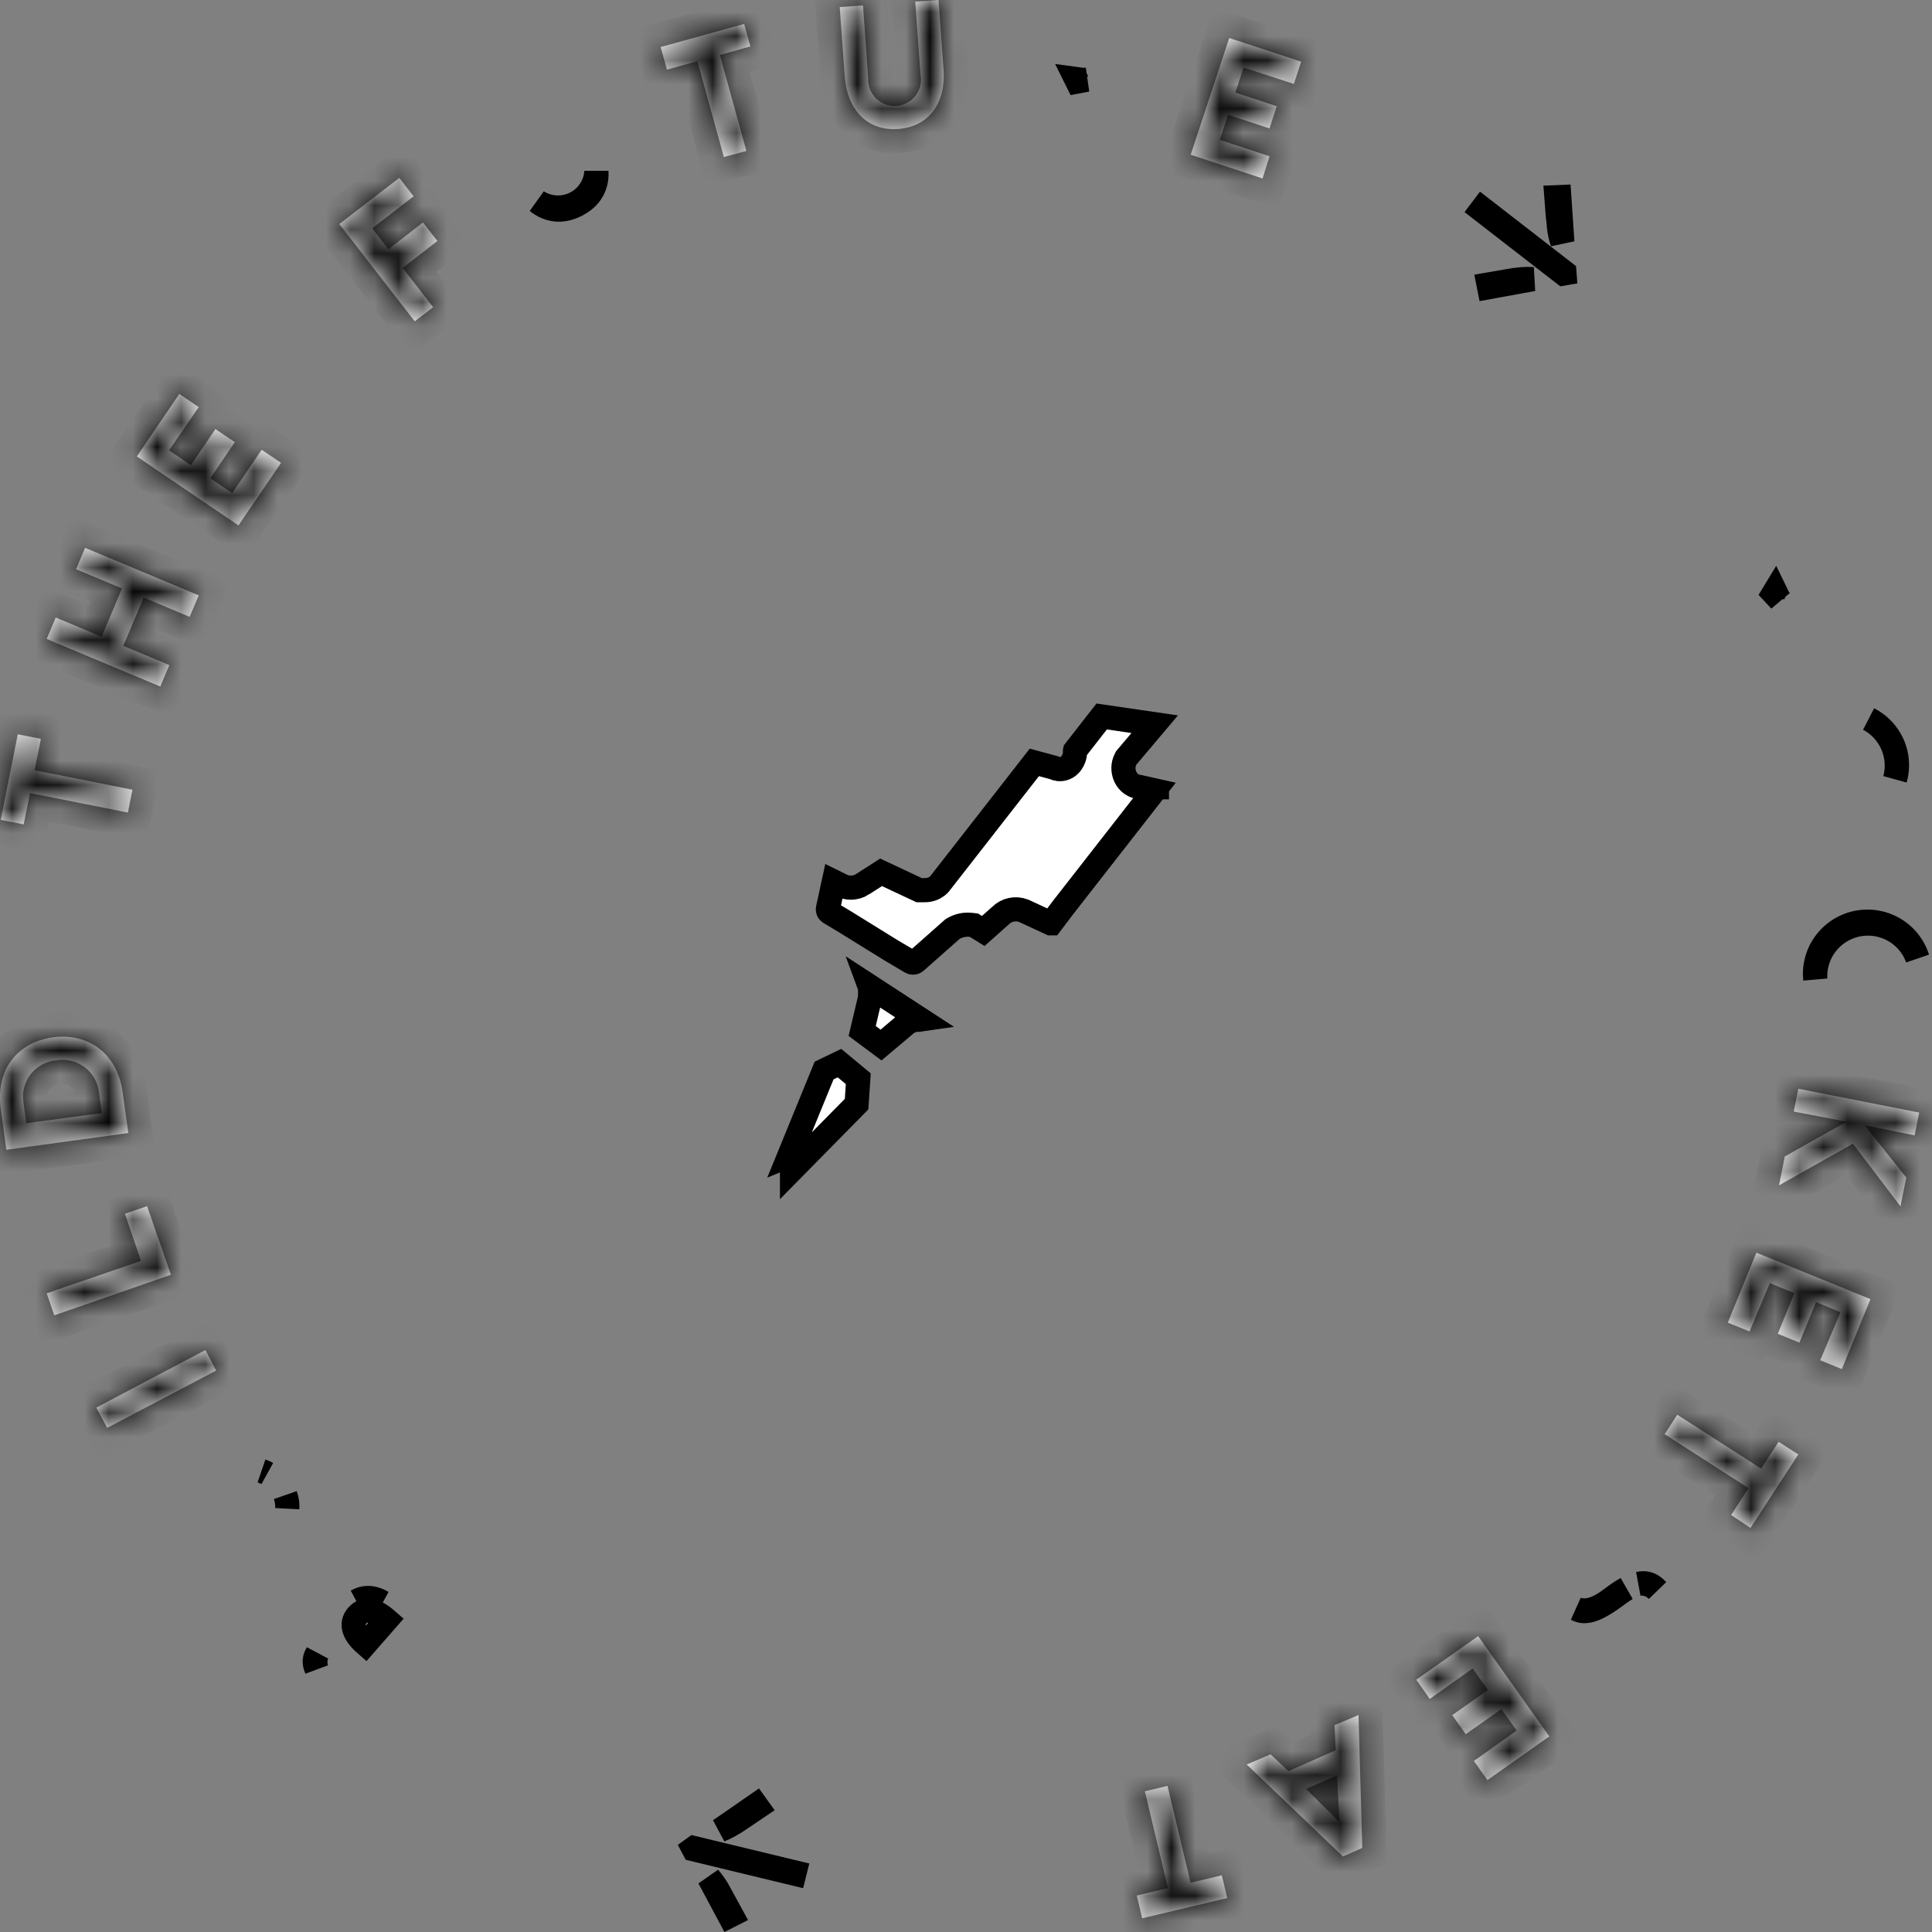<svg width="80" height="80" viewBox="0 0 80 80" fill="none" xmlns="http://www.w3.org/2000/svg">
<rect x="0" y="0" width="80" height="80" fill="#808080" stroke="none"/>
<path d="M45.618 29.668L47.814 29.988L46.67 31.342L46.635 31.383L46.61 31.431C46.489 31.66 46.501 31.918 46.576 32.113C46.645 32.293 46.829 32.548 47.159 32.581L47.807 32.726L43.994 37.612L43.994 37.612L43.989 37.619L43.526 38.233C43.52 38.233 43.515 38.233 43.51 38.233L42.413 37.726L42.4 37.72L42.386 37.715C42.224 37.651 42.048 37.636 41.877 37.672C41.713 37.706 41.562 37.786 41.441 37.903L40.715 38.55L40.421 38.368L40.328 38.31L40.219 38.297C39.967 38.266 39.711 38.317 39.49 38.442L39.445 38.468L39.406 38.502L37.925 39.812L37.925 39.812L37.917 39.819C37.892 39.842 37.858 39.858 37.823 39.861C37.788 39.865 37.753 39.858 37.722 39.84C37.722 39.84 37.722 39.84 37.721 39.839L36.853 39.323L35.026 38.192L35.026 38.192L35.02 38.188L34.34 37.779C34.317 37.762 34.3 37.738 34.29 37.712C34.279 37.682 34.277 37.649 34.284 37.618L34.284 37.618L34.287 37.606L34.526 36.507L34.782 36.633C34.918 36.714 35.075 36.756 35.234 36.756C35.404 36.756 35.571 36.707 35.715 36.615C35.715 36.615 35.715 36.614 35.715 36.614L36.484 36.121L37.963 36.815L38.064 36.862H38.176C38.185 36.862 38.195 36.862 38.206 36.862C38.352 36.864 38.639 36.867 38.878 36.628L38.9 36.606L38.919 36.582L42.83 31.569L43.637 31.787C43.748 31.844 43.886 31.869 44.035 31.828C44.214 31.78 44.317 31.659 44.361 31.599C44.45 31.479 44.514 31.311 44.514 31.148V31.122L44.511 31.097C44.511 31.093 44.511 31.09 44.512 31.086L45.618 29.668ZM47.906 32.599L47.905 32.599C47.906 32.597 47.906 32.597 47.906 32.597C47.906 32.597 47.906 32.597 47.906 32.599ZM40.824 38.616C40.824 38.616 40.823 38.615 40.821 38.614C40.823 38.615 40.824 38.616 40.824 38.616Z" fill="white" stroke="black"/>
<path d="M36.028 40.895L36.007 40.838L38.119 42.214L38.043 42.225C37.947 42.222 37.852 42.237 37.761 42.267C37.652 42.304 37.552 42.364 37.468 42.442L36.482 43.273L35.701 42.691L36.015 41.364L36.028 41.307V41.249V40.985V40.895Z" fill="white" stroke="black"/>
<path d="M34.124 44.328L34.762 44.022L35.54 44.668L35.469 45.72L32.796 48.435V47.805L32.683 47.851L34.124 44.328Z" fill="white" stroke="black"/>
<path d="M31.309 74.746L31.37 74.831L30.733 75.261L30.727 75.265L30.721 75.269C30.555 75.388 30.383 75.496 30.204 75.594L30.204 75.594L30.197 75.598C30.072 75.669 29.943 75.731 29.809 75.784L31.309 74.746ZM29.922 78.621L30.288 79.292L30.207 79.333L29.361 77.752C29.408 77.805 29.453 77.861 29.495 77.918L29.495 77.918L29.499 77.923C29.564 78.008 29.629 78.104 29.697 78.213L29.921 78.619L29.922 78.621ZM29.749 76.823L28.731 76.577L28.713 76.543L28.738 76.525L29.771 76.775L32.904 77.531L32.891 77.583L29.749 76.823Z" fill="#FFCD1E" stroke="black"/>
<path d="M15.422 66.209C15.196 66.171 14.976 66.199 14.778 66.294C14.916 66.212 15.064 66.171 15.215 66.168C15.395 66.164 15.607 66.214 15.834 66.349C15.702 66.283 15.565 66.234 15.422 66.209ZM13.062 68.991C13.011 68.818 13.02 68.653 13.132 68.474C13.1 68.546 13.078 68.623 13.067 68.704C13.048 68.847 13.066 68.984 13.104 69.106C13.087 69.067 13.073 69.028 13.062 68.991ZM14.795 66.901C14.496 67.245 14.656 67.665 15.128 68.077L16.007 67.073C15.536 66.662 15.098 66.553 14.795 66.901Z" fill="white" stroke="black"/>
<path d="M11.817 61.914C11.884 62.1 11.908 62.283 11.895 62.46C11.899 62.32 11.886 62.18 11.853 62.043C11.843 61.999 11.831 61.956 11.817 61.914ZM10.832 60.91C10.911 60.936 10.989 60.971 11.066 61.014C10.991 60.973 10.912 60.938 10.832 60.91Z" fill="white" stroke="black"/>
<mask id="path-7-inside-1_61385:227" fill="white">
<path d="M8.949 56.754L4.437 59.126L3.987 58.286L8.507 55.901L8.949 56.754Z"/>
</mask>
<path d="M8.949 56.754L4.437 59.126L3.987 58.286L8.507 55.901L8.949 56.754Z" fill="white"/>
<path d="M8.949 56.754L9.414 57.639L10.294 57.176L9.837 56.293L8.949 56.754ZM4.437 59.126L3.556 59.598L4.025 60.472L4.902 60.011L4.437 59.126ZM3.987 58.286L3.52 57.401L2.63 57.871L3.105 58.759L3.987 58.286ZM8.507 55.901L9.395 55.441L8.931 54.547L8.04 55.017L8.507 55.901ZM8.484 55.868L3.972 58.24L4.902 60.011L9.414 57.639L8.484 55.868ZM5.318 58.653L4.868 57.813L3.105 58.759L3.556 59.598L5.318 58.653ZM4.453 59.17L8.974 56.786L8.04 55.017L3.52 57.401L4.453 59.17ZM7.619 56.362L8.061 57.214L9.837 56.293L9.395 55.441L7.619 56.362Z" fill="black" mask="url(#path-7-inside-1_61385:227)"/>
<mask id="path-9-inside-2_61385:227" fill="white">
<path d="M5.173 50.259L6.091 49.944L7.076 52.786L2.248 54.465L1.933 53.554L5.838 52.211L5.173 50.259Z"/>
</mask>
<path d="M5.173 50.259L6.091 49.944L7.076 52.786L2.248 54.465L1.933 53.554L5.838 52.211L5.173 50.259Z" fill="white"/>
<path d="M5.173 50.259L4.849 49.313L3.905 49.637L4.227 50.581L5.173 50.259ZM6.091 49.944L7.036 49.616L6.709 48.674L5.766 48.998L6.091 49.944ZM7.076 52.786L7.404 53.731L8.348 53.403L8.021 52.459L7.076 52.786ZM2.248 54.465L1.303 54.793L1.631 55.739L2.577 55.41L2.248 54.465ZM1.933 53.554L1.607 52.609L0.659 52.935L0.988 53.882L1.933 53.554ZM5.838 52.211L6.164 53.157L7.106 52.832L6.785 51.889L5.838 52.211ZM5.498 51.205L6.415 50.89L5.766 48.998L4.849 49.313L5.498 51.205ZM5.146 50.271L6.131 53.114L8.021 52.459L7.036 49.616L5.146 50.271ZM6.747 51.842L1.92 53.521L2.577 55.41L7.404 53.731L6.747 51.842ZM3.193 54.138L2.877 53.227L0.988 53.882L1.303 54.793L3.193 54.138ZM2.258 54.5L6.164 53.157L5.513 51.265L1.607 52.609L2.258 54.5ZM6.785 51.889L6.12 49.936L4.227 50.581L4.892 52.533L6.785 51.889Z" fill="black" mask="url(#path-9-inside-2_61385:227)"/>
<mask id="path-11-inside-3_61385:227" fill="white">
<path d="M2.194 42.954C3.591 42.761 4.849 43.562 5.081 45.238L5.312 46.917L0.262 47.61L0.034 45.93C-0.201 44.209 0.8 43.143 2.194 42.954ZM2.324 43.907C2.119 43.925 1.921 43.985 1.74 44.083C1.559 44.181 1.401 44.314 1.274 44.475C1.147 44.637 1.054 44.822 1.002 45.02C0.949 45.218 0.938 45.425 0.969 45.628L1.087 46.51L4.218 46.09L4.096 45.212C4.071 45.009 4.005 44.813 3.902 44.636C3.798 44.459 3.66 44.304 3.495 44.182C3.33 44.06 3.142 43.973 2.942 43.925C2.742 43.878 2.535 43.872 2.333 43.907H2.324Z"/>
</mask>
<path d="M2.194 42.954C3.591 42.761 4.849 43.562 5.081 45.238L5.312 46.917L0.262 47.61L0.034 45.93C-0.201 44.209 0.8 43.143 2.194 42.954ZM2.324 43.907C2.119 43.925 1.921 43.985 1.74 44.083C1.559 44.181 1.401 44.314 1.274 44.475C1.147 44.637 1.054 44.822 1.002 45.02C0.949 45.218 0.938 45.425 0.969 45.628L1.087 46.51L4.218 46.09L4.096 45.212C4.071 45.009 4.005 44.813 3.902 44.636C3.798 44.459 3.66 44.304 3.495 44.182C3.33 44.06 3.142 43.973 2.942 43.925C2.742 43.878 2.535 43.872 2.333 43.907H2.324Z" fill="white"/>
<path d="M2.194 42.954L2.328 43.945L2.331 43.944L2.194 42.954ZM5.081 45.238L6.072 45.101L6.072 45.101L5.081 45.238ZM5.312 46.917L5.448 47.908L6.44 47.772L6.303 46.78L5.312 46.917ZM0.262 47.61L-0.729 47.744L-0.595 48.736L0.398 48.6L0.262 47.61ZM0.034 45.93L1.025 45.796L1.025 45.795L0.034 45.93ZM2.324 43.907V42.907H2.279L2.235 42.911L2.324 43.907ZM0.969 45.628L1.96 45.496L1.959 45.487L1.958 45.478L0.969 45.628ZM1.087 46.51L0.095 46.642L0.228 47.634L1.22 47.501L1.087 46.51ZM4.218 46.09L4.351 47.081L5.347 46.947L5.209 45.952L4.218 46.09ZM4.096 45.212L3.103 45.334L3.104 45.342L3.106 45.35L4.096 45.212ZM2.333 43.907V44.907H2.419L2.503 44.892L2.333 43.907ZM2.331 43.944C2.802 43.879 3.195 43.987 3.477 44.197C3.754 44.403 4.007 44.768 4.09 45.374L6.072 45.101C5.924 44.032 5.431 43.158 4.672 42.593C3.918 42.032 2.983 41.835 2.057 41.963L2.331 43.944ZM4.09 45.374L4.322 47.053L6.303 46.78L6.072 45.101L4.09 45.374ZM5.177 45.926L0.126 46.619L0.398 48.6L5.448 47.908L5.177 45.926ZM1.253 47.476L1.025 45.796L-0.957 46.065L-0.729 47.744L1.253 47.476ZM1.025 45.795C0.938 45.159 1.087 44.744 1.291 44.483C1.501 44.215 1.847 44.01 2.328 43.945L2.059 41.963C1.147 42.087 0.296 42.509 -0.285 43.252C-0.871 44.002 -1.105 44.981 -0.956 46.066L1.025 45.795ZM2.235 42.911C1.895 42.941 1.564 43.041 1.264 43.203L2.216 44.962C2.277 44.929 2.344 44.909 2.413 44.903L2.235 42.911ZM1.264 43.203C0.963 43.366 0.699 43.588 0.488 43.857L2.059 45.094C2.102 45.04 2.155 44.995 2.216 44.962L1.264 43.203ZM0.488 43.857C0.277 44.125 0.122 44.434 0.035 44.765L1.969 45.276C1.986 45.21 2.017 45.148 2.059 45.094L0.488 43.857ZM0.035 44.765C-0.052 45.095 -0.071 45.44 -0.02 45.778L1.958 45.478C1.947 45.411 1.951 45.342 1.969 45.276L0.035 44.765ZM-0.022 45.761L0.095 46.642L2.078 46.377L1.96 45.496L-0.022 45.761ZM1.22 47.501L4.351 47.081L4.085 45.099L0.954 45.519L1.22 47.501ZM5.209 45.952L5.087 45.075L3.106 45.35L3.228 46.228L5.209 45.952ZM5.089 45.091C5.047 44.752 4.937 44.426 4.765 44.132L3.038 45.14C3.073 45.199 3.095 45.266 3.103 45.334L5.089 45.091ZM4.765 44.132C4.594 43.837 4.364 43.581 4.09 43.379L2.9 44.986C2.956 45.027 3.003 45.08 3.038 45.14L4.765 44.132ZM4.09 43.379C3.816 43.176 3.504 43.031 3.173 42.952L2.712 44.898C2.78 44.914 2.844 44.944 2.9 44.986L4.09 43.379ZM3.173 42.952C2.841 42.874 2.497 42.863 2.162 42.921L2.503 44.892C2.573 44.88 2.643 44.882 2.712 44.898L3.173 42.952ZM2.333 42.907H2.324V44.907H2.333V42.907Z" fill="black" mask="url(#path-11-inside-3_61385:227)"/>
<mask id="path-13-inside-4_61385:227" fill="white">
<path d="M0.737 30.405L1.693 30.593L1.432 31.895L5.485 32.701L5.296 33.646L1.242 32.84L0.981 34.137L0.03 33.948L0.737 30.405Z"/>
</mask>
<path d="M0.737 30.405L1.693 30.593L1.432 31.895L5.485 32.701L5.296 33.646L1.242 32.84L0.981 34.137L0.03 33.948L0.737 30.405Z" fill="white"/>
<path d="M0.737 30.405L0.931 29.424L-0.048 29.23L-0.243 30.209L0.737 30.405ZM1.693 30.593L2.673 30.79L2.87 29.807L1.887 29.613L1.693 30.593ZM1.432 31.895L0.451 31.698L0.254 32.681L1.237 32.876L1.432 31.895ZM5.485 32.701L6.465 32.898L6.662 31.916L5.68 31.72L5.485 32.701ZM5.296 33.646L5.1 34.627L6.08 34.821L6.276 33.842L5.296 33.646ZM1.242 32.84L1.437 31.859L0.459 31.664L0.262 32.642L1.242 32.84ZM0.981 34.137L0.787 35.118L1.765 35.312L1.962 34.334L0.981 34.137ZM0.03 33.948L-0.951 33.752L-1.146 34.734L-0.165 34.929L0.03 33.948ZM0.543 31.386L1.499 31.575L1.887 29.613L0.931 29.424L0.543 31.386ZM0.712 30.397L0.451 31.698L2.412 32.092L2.673 30.79L0.712 30.397ZM1.237 32.876L5.29 33.682L5.68 31.72L1.627 30.914L1.237 32.876ZM4.504 32.505L4.315 33.449L6.276 33.842L6.465 32.898L4.504 32.505ZM5.491 32.665L1.437 31.859L1.047 33.821L5.1 34.627L5.491 32.665ZM0.262 32.642L0.001 33.94L1.962 34.334L2.223 33.037L0.262 32.642ZM1.176 33.156L0.225 32.967L-0.165 34.929L0.787 35.118L1.176 33.156ZM1.011 34.144L1.718 30.6L-0.243 30.209L-0.951 33.752L1.011 34.144Z" fill="black" mask="url(#path-13-inside-4_61385:227)"/>
<mask id="path-15-inside-5_61385:227" fill="white">
<path d="M3.523 22.684L8.229 24.653L7.854 25.543L5.948 24.745L5.106 26.744L7.013 27.541L6.638 28.427L1.933 26.458L2.307 25.568L4.21 26.366L5.051 24.367L3.149 23.57L3.523 22.684Z"/>
</mask>
<path d="M3.523 22.684L8.229 24.653L7.854 25.543L5.948 24.745L5.106 26.744L7.013 27.541L6.638 28.427L1.933 26.458L2.307 25.568L4.21 26.366L5.051 24.367L3.149 23.57L3.523 22.684Z" fill="white"/>
<path d="M3.523 22.684L3.909 21.762L2.99 21.377L2.602 22.294L3.523 22.684ZM8.229 24.653L9.151 25.041L9.539 24.117L8.615 23.73L8.229 24.653ZM7.854 25.543L7.468 26.466L8.389 26.851L8.776 25.931L7.854 25.543ZM5.948 24.745L6.334 23.823L5.413 23.438L5.026 24.357L5.948 24.745ZM5.106 26.744L4.184 26.356L3.795 27.279L4.72 27.666L5.106 26.744ZM7.013 27.541L7.934 27.931L8.325 27.006L7.399 26.619L7.013 27.541ZM6.638 28.427L6.252 29.35L7.171 29.734L7.559 28.817L6.638 28.427ZM1.933 26.458L1.011 26.07L0.622 26.994L1.546 27.381L1.933 26.458ZM2.307 25.568L2.694 24.646L1.773 24.26L1.385 25.18L2.307 25.568ZM4.21 26.366L3.823 27.288L4.744 27.674L5.131 26.754L4.21 26.366ZM5.051 24.367L5.973 24.756L6.362 23.833L5.438 23.445L5.051 24.367ZM3.149 23.57L2.228 23.18L1.837 24.104L2.762 24.492L3.149 23.57ZM3.137 23.607L7.843 25.576L8.615 23.73L3.909 21.762L3.137 23.607ZM7.307 24.265L6.933 25.155L8.776 25.931L9.151 25.041L7.307 24.265ZM8.24 24.621L6.334 23.823L5.562 25.668L7.468 26.466L8.24 24.621ZM5.026 24.357L4.184 26.356L6.028 27.132L6.869 25.134L5.026 24.357ZM4.72 27.666L6.627 28.464L7.399 26.619L5.492 25.821L4.72 27.666ZM6.092 27.152L5.717 28.038L7.559 28.817L7.934 27.931L6.092 27.152ZM7.024 27.505L2.319 25.536L1.546 27.381L6.252 29.35L7.024 27.505ZM2.854 26.846L3.229 25.956L1.385 25.18L1.011 26.07L2.854 26.846ZM1.92 26.491L3.823 27.288L4.596 25.444L2.694 24.646L1.92 26.491ZM5.131 26.754L5.973 24.756L4.13 23.979L3.288 25.978L5.131 26.754ZM5.438 23.445L3.536 22.648L2.762 24.492L4.665 25.29L5.438 23.445ZM4.07 23.959L4.444 23.073L2.602 22.294L2.228 23.18L4.07 23.959Z" fill="black" mask="url(#path-15-inside-5_61385:227)"/>
<mask id="path-17-inside-6_61385:227" fill="white">
<path d="M7 18.649L7.905 19.262L8.919 17.767L9.723 18.309L8.709 19.804L9.614 20.417L10.835 18.624L11.638 19.166L9.875 21.756L5.666 18.901L7.425 16.311L8.229 16.857L7 18.649Z"/>
</mask>
<path d="M7 18.649L7.905 19.262L8.919 17.767L9.723 18.309L8.709 19.804L9.614 20.417L10.835 18.624L11.638 19.166L9.875 21.756L5.666 18.901L7.425 16.311L8.229 16.857L7 18.649Z" fill="white"/>
<path d="M7 18.649L6.175 18.084L5.607 18.913L6.439 19.477L7 18.649ZM7.905 19.262L7.344 20.09L8.171 20.65L8.732 19.824L7.905 19.262ZM8.919 17.767L9.478 16.938L8.652 16.381L8.092 17.206L8.919 17.767ZM9.723 18.309L10.551 18.871L11.114 18.04L10.282 17.48L9.723 18.309ZM8.709 19.804L7.882 19.242L7.319 20.07L8.148 20.632L8.709 19.804ZM9.614 20.417L9.053 21.245L9.879 21.804L10.441 20.98L9.614 20.417ZM10.835 18.624L11.393 17.795L10.568 17.239L10.008 18.061L10.835 18.624ZM11.638 19.166L12.465 19.728L13.03 18.898L12.197 18.336L11.638 19.166ZM9.875 21.756L9.313 22.584L10.14 23.144L10.701 22.319L9.875 21.756ZM5.666 18.901L4.839 18.339L4.276 19.167L5.105 19.729L5.666 18.901ZM7.425 16.311L7.987 15.483L7.16 14.922L6.598 15.749L7.425 16.311ZM8.229 16.857L9.054 17.422L9.622 16.593L8.791 16.029L8.229 16.857ZM6.439 19.477L7.344 20.09L8.466 18.434L7.561 17.821L6.439 19.477ZM8.732 19.824L9.747 18.329L8.092 17.206L7.078 18.701L8.732 19.824ZM8.361 18.597L9.165 19.139L10.282 17.48L9.478 16.938L8.361 18.597ZM8.896 17.748L7.882 19.242L9.536 20.365L10.551 18.871L8.896 17.748ZM8.148 20.632L9.053 21.245L10.175 19.589L9.27 18.976L8.148 20.632ZM10.441 20.98L11.661 19.187L10.008 18.061L8.787 19.854L10.441 20.98ZM10.276 19.453L11.08 19.995L12.197 18.336L11.393 17.795L10.276 19.453ZM10.812 18.603L9.048 21.193L10.701 22.319L12.465 19.728L10.812 18.603ZM10.436 20.928L6.227 18.073L5.105 19.729L9.313 22.584L10.436 20.928ZM6.493 19.463L8.252 16.872L6.598 15.749L4.839 18.339L6.493 19.463ZM6.864 17.138L7.667 17.684L8.791 16.029L7.987 15.483L6.864 17.138ZM7.404 16.291L6.175 18.084L7.825 19.215L9.054 17.422L7.404 16.291Z" fill="black" mask="url(#path-17-inside-6_61385:227)"/>
<mask id="path-19-inside-7_61385:227" fill="white">
<path d="M17.173 13.305L14.05 9.278L16.534 7.364L17.127 8.128L15.41 9.455L16.083 10.32L17.514 9.211L18.112 9.98L16.672 11.092L17.935 12.721L17.173 13.305Z"/>
</mask>
<path d="M17.173 13.305L14.05 9.278L16.534 7.364L17.127 8.128L15.41 9.455L16.083 10.32L17.514 9.211L18.112 9.98L16.672 11.092L17.935 12.721L17.173 13.305Z" fill="white"/>
<path d="M17.173 13.305L16.383 13.918L16.992 14.703L17.781 14.098L17.173 13.305ZM14.05 9.278L13.44 8.486L12.645 9.099L13.26 9.891L14.05 9.278ZM16.534 7.364L17.323 6.751L16.712 5.964L15.923 6.572L16.534 7.364ZM17.127 8.128L17.738 8.919L18.532 8.306L17.917 7.515L17.127 8.128ZM15.41 9.455L14.798 8.663L14.004 9.277L14.621 10.069L15.41 9.455ZM16.083 10.32L15.294 10.934L15.907 11.721L16.695 11.11L16.083 10.32ZM17.514 9.211L18.303 8.597L17.691 7.81L16.902 8.421L17.514 9.211ZM18.112 9.98L18.723 10.771L19.517 10.157L18.901 9.366L18.112 9.98ZM16.672 11.092L16.061 10.301L15.269 10.913L15.882 11.705L16.672 11.092ZM17.935 12.721L18.543 13.515L19.342 12.903L18.726 12.108L17.935 12.721ZM17.963 12.692L14.841 8.666L13.26 9.891L16.383 13.918L17.963 12.692ZM14.661 10.07L17.144 8.156L15.923 6.572L13.44 8.486L14.661 10.07ZM15.744 7.977L16.337 8.741L17.917 7.515L17.323 6.751L15.744 7.977ZM16.516 7.337L14.798 8.663L16.021 10.246L17.738 8.919L16.516 7.337ZM14.621 10.069L15.294 10.934L16.872 9.705L16.199 8.84L14.621 10.069ZM16.695 11.11L18.127 10.002L16.902 8.421L15.471 9.529L16.695 11.11ZM16.725 9.825L17.323 10.594L18.901 9.366L18.303 8.597L16.725 9.825ZM17.5 9.188L16.061 10.301L17.284 11.883L18.723 10.771L17.5 9.188ZM15.882 11.705L17.145 13.334L18.726 12.108L17.463 10.479L15.882 11.705ZM17.327 11.927L16.565 12.511L17.781 14.098L18.543 13.515L17.327 11.927Z" fill="black" mask="url(#path-19-inside-7_61385:227)"/>
<path d="M22.251 8.346C22.364 8.417 22.486 8.475 22.614 8.516C22.813 8.58 23.022 8.605 23.231 8.589C23.439 8.572 23.642 8.515 23.829 8.42C24.015 8.326 24.181 8.195 24.317 8.036C24.453 7.877 24.557 7.693 24.621 7.495C24.663 7.367 24.688 7.236 24.696 7.103C24.706 7.268 24.692 7.422 24.657 7.564C24.565 7.932 24.319 8.264 23.859 8.496C23.401 8.727 22.986 8.727 22.634 8.579C22.503 8.525 22.375 8.447 22.251 8.346Z" fill="white" stroke="black"/>
<mask id="path-22-inside-8_61385:227" fill="white">
<path d="M30.814 0.991L31.071 1.923L29.808 2.276L30.907 6.251L29.973 6.503L28.878 2.532L27.616 2.884L27.355 1.948L30.814 0.991Z"/>
</mask>
<path d="M30.814 0.991L31.071 1.923L29.808 2.276L30.907 6.251L29.973 6.503L28.878 2.532L27.616 2.884L27.355 1.948L30.814 0.991Z" fill="white"/>
<path d="M30.814 0.991L31.778 0.725L31.513 -0.24L30.548 0.027L30.814 0.991ZM31.071 1.923L31.34 2.886L32.3 2.618L32.035 1.657L31.071 1.923ZM29.808 2.276L29.539 1.312L28.579 1.581L28.845 2.542L29.808 2.276ZM30.907 6.251L31.167 7.217L32.139 6.955L31.871 5.985L30.907 6.251ZM29.973 6.503L29.009 6.769L29.273 7.728L30.233 7.469L29.973 6.503ZM28.878 2.532L29.842 2.266L29.576 1.299L28.609 1.569L28.878 2.532ZM27.616 2.884L26.652 3.153L26.921 4.117L27.885 3.847L27.616 2.884ZM27.355 1.948L27.088 0.984L26.122 1.251L26.391 2.217L27.355 1.948ZM29.85 1.256L30.107 2.188L32.035 1.657L31.778 0.725L29.85 1.256ZM30.802 0.96L29.539 1.312L30.077 3.239L31.34 2.886L30.802 0.96ZM28.845 2.542L29.943 6.518L31.871 5.985L30.772 2.009L28.845 2.542ZM30.647 5.286L29.712 5.538L30.233 7.469L31.167 7.217L30.647 5.286ZM30.937 6.238L29.842 2.266L27.914 2.797L29.009 6.769L30.937 6.238ZM28.609 1.569L27.347 1.921L27.885 3.847L29.147 3.495L28.609 1.569ZM28.579 2.616L28.318 1.68L26.391 2.217L26.652 3.153L28.579 2.616ZM27.621 2.912L31.081 1.955L30.548 0.027L27.088 0.984L27.621 2.912Z" fill="black" mask="url(#path-22-inside-8_61385:227)"/>
<mask id="path-24-inside-9_61385:227" fill="white">
<path d="M38.862 0L39.072 2.901C39.169 4.236 38.483 5.248 37.191 5.34C35.899 5.433 35.087 4.53 34.981 3.191L34.771 0.294L35.735 0.223L35.949 3.245C35.942 3.399 35.968 3.553 36.024 3.697C36.081 3.84 36.167 3.97 36.278 4.078C36.389 4.186 36.521 4.269 36.666 4.322C36.812 4.375 36.967 4.397 37.121 4.386C37.275 4.375 37.425 4.331 37.562 4.258C37.698 4.185 37.817 4.084 37.911 3.961C38.005 3.839 38.072 3.698 38.108 3.548C38.143 3.397 38.146 3.241 38.117 3.09L37.898 0.067L38.862 0Z"/>
</mask>
<path d="M38.862 0L39.072 2.901C39.169 4.236 38.483 5.248 37.191 5.34C35.899 5.433 35.087 4.53 34.981 3.191L34.771 0.294L35.735 0.223L35.949 3.245C35.942 3.399 35.968 3.553 36.024 3.697C36.081 3.84 36.167 3.97 36.278 4.078C36.389 4.186 36.521 4.269 36.666 4.322C36.812 4.375 36.967 4.397 37.121 4.386C37.275 4.375 37.425 4.331 37.562 4.258C37.698 4.185 37.817 4.084 37.911 3.961C38.005 3.839 38.072 3.698 38.108 3.548C38.143 3.397 38.146 3.241 38.117 3.09L37.898 0.067L38.862 0Z" fill="white"/>
<path d="M38.862 0L39.859 -0.072L39.787 -1.067L38.792 -0.998L38.862 0ZM39.072 2.901L40.07 2.829L40.07 2.829L39.072 2.901ZM34.981 3.191L33.984 3.263L33.984 3.269L34.981 3.191ZM34.771 0.294L34.697 -0.703L33.701 -0.63L33.773 0.366L34.771 0.294ZM35.735 0.223L36.732 0.152L36.661 -0.849L35.661 -0.775L35.735 0.223ZM35.949 3.245L36.948 3.293L36.951 3.234L36.947 3.175L35.949 3.245ZM38.117 3.09L37.12 3.162L37.124 3.222L37.135 3.28L38.117 3.09ZM37.898 0.067L37.829 -0.93L36.828 -0.861L36.901 0.139L37.898 0.067ZM37.865 0.072L38.075 2.973L40.07 2.829L39.859 -0.072L37.865 0.072ZM38.075 2.973C38.11 3.46 37.997 3.793 37.85 3.99C37.717 4.168 37.5 4.316 37.12 4.343L37.262 6.338C38.174 6.273 38.946 5.868 39.455 5.184C39.95 4.518 40.131 3.677 40.07 2.829L38.075 2.973ZM37.12 4.343C36.739 4.37 36.507 4.256 36.352 4.099C36.179 3.924 36.017 3.607 35.978 3.112L33.984 3.269C34.051 4.113 34.348 4.918 34.931 5.506C35.531 6.112 36.35 6.403 37.262 6.338L37.12 4.343ZM35.979 3.118L35.768 0.221L33.773 0.366L33.984 3.263L35.979 3.118ZM34.845 1.291L35.809 1.22L35.661 -0.775L34.697 -0.703L34.845 1.291ZM34.737 0.293L34.952 3.316L36.947 3.175L36.732 0.152L34.737 0.293ZM34.95 3.198C34.937 3.494 34.986 3.789 35.094 4.064L36.954 3.33C36.95 3.318 36.948 3.305 36.948 3.293L34.95 3.198ZM35.094 4.064C35.203 4.339 35.369 4.588 35.581 4.795L36.976 3.362C36.966 3.352 36.959 3.341 36.954 3.33L35.094 4.064ZM35.581 4.795C35.793 5.001 36.046 5.16 36.324 5.261L37.009 3.383C36.997 3.378 36.985 3.371 36.976 3.362L35.581 4.795ZM36.324 5.261C36.602 5.363 36.898 5.404 37.192 5.383L37.049 3.388C37.036 3.389 37.022 3.387 37.009 3.383L36.324 5.261ZM37.192 5.383C37.487 5.362 37.774 5.279 38.035 5.139L37.088 3.377C37.076 3.383 37.063 3.387 37.049 3.388L37.192 5.383ZM38.035 5.139C38.295 4.999 38.523 4.805 38.704 4.571L37.118 3.352C37.11 3.362 37.1 3.371 37.088 3.377L38.035 5.139ZM38.704 4.571C38.884 4.336 39.013 4.066 39.081 3.778L37.134 3.317C37.132 3.33 37.126 3.341 37.118 3.352L38.704 4.571ZM39.081 3.778C39.149 3.49 39.155 3.191 39.099 2.9L37.135 3.28C37.138 3.292 37.137 3.305 37.134 3.317L39.081 3.778ZM39.114 3.018L38.895 -0.005L36.901 0.139L37.12 3.162L39.114 3.018ZM37.968 1.065L38.931 0.998L38.792 -0.998L37.829 -0.93L37.968 1.065Z" fill="black" mask="url(#path-24-inside-9_61385:227)"/>
<path d="M45.01 3.3L44.609 3.376L44.557 3.271L44.639 3.282C44.761 3.306 44.886 3.312 45.01 3.3Z" fill="white" stroke="black"/>
<mask id="path-27-inside-10_61385:227" fill="white">
<path d="M51.493 2.796L51.152 3.833L52.869 4.4L52.566 5.319L50.849 4.753L50.508 5.79L52.57 6.47L52.28 7.389L49.304 6.407L50.899 1.574L53.879 2.553L53.576 3.476L51.493 2.796Z"/>
</mask>
<path d="M51.493 2.796L51.152 3.833L52.869 4.4L52.566 5.319L50.849 4.753L50.508 5.79L52.57 6.47L52.28 7.389L49.304 6.407L50.899 1.574L53.879 2.553L53.576 3.476L51.493 2.796Z" fill="white"/>
<path d="M51.493 2.796L51.803 1.845L50.855 1.536L50.543 2.484L51.493 2.796ZM51.152 3.833L50.202 3.521L49.89 4.47L50.839 4.783L51.152 3.833ZM52.869 4.4L53.819 4.713L54.132 3.764L53.183 3.45L52.869 4.4ZM52.566 5.319L52.253 6.269L53.203 6.582L53.516 5.632L52.566 5.319ZM50.849 4.753L51.162 3.803L50.212 3.489L49.899 4.44L50.849 4.753ZM50.508 5.79L49.558 5.477L49.246 6.426L50.195 6.739L50.508 5.79ZM52.57 6.47L53.524 6.771L53.821 5.829L52.883 5.52L52.57 6.47ZM52.28 7.389L51.966 8.339L52.928 8.656L53.233 7.69L52.28 7.389ZM49.304 6.407L48.355 6.093L48.041 7.043L48.991 7.356L49.304 6.407ZM50.899 1.574L51.211 0.624L50.263 0.313L49.95 1.261L50.899 1.574ZM53.879 2.553L54.83 2.864L55.141 1.914L54.191 1.602L53.879 2.553ZM53.576 3.476L53.266 4.427L54.215 4.737L54.526 3.788L53.576 3.476ZM50.543 2.484L50.202 3.521L52.102 4.145L52.443 3.108L50.543 2.484ZM50.839 4.783L52.556 5.349L53.183 3.45L51.465 2.883L50.839 4.783ZM51.919 4.087L51.616 5.006L53.516 5.632L53.819 4.713L51.919 4.087ZM52.88 4.37L51.162 3.803L50.535 5.702L52.253 6.269L52.88 4.37ZM49.899 4.44L49.558 5.477L51.458 6.102L51.799 5.065L49.899 4.44ZM50.195 6.739L52.257 7.419L52.883 5.52L50.821 4.84L50.195 6.739ZM51.617 6.168L51.326 7.088L53.233 7.69L53.524 6.771L51.617 6.168ZM52.593 6.44L49.618 5.457L48.991 7.356L51.966 8.339L52.593 6.44ZM50.254 6.72L51.849 1.888L49.95 1.261L48.355 6.093L50.254 6.72ZM50.587 2.524L53.567 3.503L54.191 1.602L51.211 0.624L50.587 2.524ZM52.929 2.241L52.626 3.164L54.526 3.788L54.83 2.864L52.929 2.241ZM53.887 2.526L51.803 1.845L51.182 3.747L53.266 4.427L53.887 2.526Z" fill="black" mask="url(#path-27-inside-10_61385:227)"/>
<path d="M61.66 11.889L61.638 11.779L62.395 11.648L62.395 11.648L62.399 11.647C62.622 11.607 62.827 11.576 63.014 11.561L63.014 11.561L63.016 11.561C63.17 11.549 63.326 11.547 63.48 11.557L61.66 11.889ZM64.504 8.909L64.447 8.166L64.567 8.161L64.694 10.027C64.659 9.93 64.63 9.83 64.609 9.729L64.609 9.729L64.606 9.719C64.581 9.61 64.563 9.499 64.552 9.387C64.55 9.292 64.539 9.199 64.53 9.128C64.528 9.112 64.526 9.098 64.524 9.083C64.516 9.018 64.509 8.965 64.504 8.909L64.504 8.909ZM63.927 10.618L64.779 11.279L64.782 11.319L64.741 11.326L63.891 10.668L61.34 8.69L61.377 8.641L63.927 10.618Z" fill="#FFCD1E" stroke="black"/>
<path d="M73.713 24.86L73.442 24.569L73.501 24.472L73.538 24.548C73.582 24.66 73.641 24.765 73.713 24.86Z" fill="white" stroke="black"/>
<path d="M78.498 31.208C78.577 31.561 78.565 31.925 78.468 32.267C78.487 32.196 78.502 32.124 78.514 32.051C78.583 31.626 78.525 31.19 78.346 30.799C78.167 30.407 77.876 30.077 77.51 29.85C77.467 29.823 77.423 29.798 77.377 29.774C77.56 29.867 77.729 29.986 77.879 30.128C78.188 30.419 78.403 30.795 78.498 31.208Z" fill="white" stroke="black"/>
<path d="M79.322 39.47C79.352 39.539 79.378 39.61 79.401 39.682C79.352 39.547 79.289 39.416 79.214 39.292C79.03 38.989 78.775 38.736 78.471 38.554C78.167 38.372 77.824 38.266 77.47 38.246C77.116 38.227 76.763 38.293 76.441 38.44C76.118 38.587 75.836 38.809 75.619 39.09C75.403 39.37 75.257 39.698 75.196 40.047C75.167 40.213 75.157 40.381 75.167 40.548C75.16 40.486 75.156 40.424 75.154 40.362C75.15 40.078 75.202 39.797 75.306 39.533C75.411 39.268 75.568 39.027 75.766 38.823C75.965 38.618 76.202 38.455 76.464 38.342C76.725 38.229 77.007 38.168 77.293 38.164C77.578 38.159 77.862 38.211 78.127 38.316C78.393 38.42 78.635 38.576 78.84 38.774C79.044 38.972 79.208 39.209 79.322 39.47Z" fill="white" stroke="black"/>
<mask id="path-33-inside-11_61385:227" fill="white">
<path d="M73.665 49.083L73.905 47.887L76.464 46.447L74.276 46.027L74.465 45.082L79.469 46.069L79.28 47.014L77.209 46.594L78.935 48.76L78.695 49.952L76.725 47.358L73.665 49.083Z"/>
</mask>
<path d="M73.665 49.083L73.905 47.887L76.464 46.447L74.276 46.027L74.465 45.082L79.469 46.069L79.28 47.014L77.209 46.594L78.935 48.76L78.695 49.952L76.725 47.358L73.665 49.083Z" fill="white"/>
<path d="M73.665 49.083L72.685 48.887L72.256 51.026L74.156 49.954L73.665 49.083ZM73.905 47.887L73.415 47.015L73.015 47.24L72.925 47.69L73.905 47.887ZM76.464 46.447L76.955 47.318L79.334 45.979L76.653 45.465L76.464 46.447ZM74.276 46.027L73.295 45.83L73.097 46.819L74.087 47.009L74.276 46.027ZM74.465 45.082L74.658 44.101L73.68 43.908L73.484 44.886L74.465 45.082ZM79.469 46.069L80.45 46.265L80.647 45.282L79.663 45.088L79.469 46.069ZM79.28 47.014L79.081 47.993L80.064 48.193L80.26 47.21L79.28 47.014ZM77.209 46.594L77.408 45.614L74.715 45.068L76.427 47.217L77.209 46.594ZM78.935 48.76L79.915 48.957L80.007 48.501L79.717 48.137L78.935 48.76ZM78.695 49.952L77.898 50.557L79.238 52.322L79.675 50.15L78.695 49.952ZM76.725 47.358L77.522 46.753L76.994 46.058L76.234 46.487L76.725 47.358ZM74.646 49.28L74.886 48.083L72.925 47.69L72.685 48.887L74.646 49.28ZM74.396 48.758L76.955 47.318L75.974 45.575L73.415 47.015L74.396 48.758ZM76.653 45.465L74.464 45.045L74.087 47.009L76.276 47.429L76.653 45.465ZM75.256 46.223L75.445 45.279L73.484 44.886L73.295 45.83L75.256 46.223ZM74.272 46.063L79.276 47.05L79.663 45.088L74.658 44.101L74.272 46.063ZM78.489 45.872L78.299 46.817L80.26 47.21L80.45 46.265L78.489 45.872ZM79.479 46.033L77.408 45.614L77.01 47.574L79.081 47.993L79.479 46.033ZM76.427 47.217L78.153 49.383L79.717 48.137L77.991 45.971L76.427 47.217ZM77.954 48.563L77.715 49.755L79.675 50.15L79.915 48.957L77.954 48.563ZM79.491 49.348L77.522 46.753L75.929 47.962L77.898 50.557L79.491 49.348ZM76.234 46.487L73.174 48.212L74.156 49.954L77.216 48.229L76.234 46.487Z" fill="black" mask="url(#path-33-inside-11_61385:227)"/>
<mask id="path-35-inside-12_61385:227" fill="white">
<path d="M76.212 54.335L75.197 53.916L74.511 55.595L73.615 55.23L74.296 53.55L73.286 53.13L72.445 55.133L71.544 54.768L72.727 51.871L77.453 53.794L76.266 56.691L75.37 56.325L76.212 54.335Z"/>
</mask>
<path d="M76.212 54.335L75.197 53.916L74.511 55.595L73.615 55.23L74.296 53.55L73.286 53.13L72.445 55.133L71.544 54.768L72.727 51.871L77.453 53.794L76.266 56.691L75.37 56.325L76.212 54.335Z" fill="white"/>
<path d="M76.212 54.335L77.132 54.725L77.525 53.797L76.594 53.411L76.212 54.335ZM75.197 53.916L75.58 52.992L74.651 52.607L74.271 53.537L75.197 53.916ZM74.511 55.595L74.134 56.521L75.059 56.898L75.437 55.973L74.511 55.595ZM73.615 55.23L72.688 54.853L72.312 55.779L73.237 56.156L73.615 55.23ZM74.296 53.55L75.223 53.926L75.596 53.008L74.68 52.627L74.296 53.55ZM73.286 53.13L73.67 52.207L72.75 51.825L72.365 52.743L73.286 53.13ZM72.445 55.133L72.069 56.06L72.984 56.431L73.366 55.521L72.445 55.133ZM71.544 54.768L70.618 54.39L70.239 55.318L71.168 55.695L71.544 54.768ZM72.727 51.871L73.103 50.945L72.178 50.568L71.801 51.493L72.727 51.871ZM77.453 53.794L78.379 54.173L78.759 53.245L77.83 52.868L77.453 53.794ZM76.266 56.691L75.889 57.617L76.813 57.993L77.192 57.07L76.266 56.691ZM75.37 56.325L74.449 55.936L74.054 56.869L74.992 57.252L75.37 56.325ZM76.594 53.411L75.58 52.992L74.815 54.84L75.829 55.259L76.594 53.411ZM74.271 53.537L73.585 55.217L75.437 55.973L76.123 54.294L74.271 53.537ZM74.888 54.669L73.992 54.304L73.237 56.156L74.134 56.521L74.888 54.669ZM74.541 55.606L75.223 53.926L73.37 53.174L72.688 54.853L74.541 55.606ZM74.68 52.627L73.67 52.207L72.903 54.054L73.913 54.474L74.68 52.627ZM72.365 52.743L71.523 54.746L73.366 55.521L74.208 53.518L72.365 52.743ZM72.82 54.206L71.92 53.841L71.168 55.695L72.069 56.06L72.82 54.206ZM72.47 55.146L73.652 52.249L71.801 51.493L70.618 54.39L72.47 55.146ZM72.35 52.797L77.076 54.72L77.83 52.868L73.103 50.945L72.35 52.797ZM76.528 53.415L75.341 56.312L77.192 57.07L78.379 54.173L76.528 53.415ZM76.644 55.765L75.747 55.399L74.992 57.252L75.889 57.617L76.644 55.765ZM76.291 56.715L77.132 54.725L75.29 53.946L74.449 55.936L76.291 56.715Z" fill="black" mask="url(#path-35-inside-12_61385:227)"/>
<mask id="path-37-inside-13_61385:227" fill="white">
<path d="M72.483 63.27L71.683 62.732L72.403 61.62L68.93 59.386L69.452 58.58L72.925 60.813L73.648 59.701L74.465 60.226L72.483 63.27Z"/>
</mask>
<path d="M72.483 63.27L71.683 62.732L72.403 61.62L68.93 59.386L69.452 58.58L72.925 60.813L73.648 59.701L74.465 60.226L72.483 63.27Z" fill="white"/>
<path d="M72.483 63.27L71.925 64.1L72.767 64.665L73.321 63.815L72.483 63.27ZM71.683 62.732L70.843 62.189L70.31 63.014L71.125 63.562L71.683 62.732ZM72.403 61.62L73.242 62.163L73.787 61.321L72.944 60.779L72.403 61.62ZM68.93 59.386L68.091 58.843L67.546 59.684L68.389 60.227L68.93 59.386ZM69.452 58.58L69.993 57.739L69.155 57.2L68.613 58.036L69.452 58.58ZM72.925 60.813L72.384 61.655L73.22 62.193L73.763 61.359L72.925 60.813ZM73.648 59.701L74.189 58.86L73.353 58.322L72.81 59.156L73.648 59.701ZM74.465 60.226L75.303 60.772L75.852 59.928L75.006 59.385L74.465 60.226ZM73.04 62.44L72.241 61.902L71.125 63.562L71.925 64.1L73.04 62.44ZM72.523 63.275L73.242 62.163L71.563 61.077L70.843 62.189L72.523 63.275ZM72.944 60.779L69.471 58.545L68.389 60.227L71.862 62.461L72.944 60.779ZM69.77 59.93L70.292 59.123L68.613 58.036L68.091 58.843L69.77 59.93ZM68.911 59.421L72.384 61.655L73.466 59.972L69.993 57.739L68.911 59.421ZM73.763 61.359L74.487 60.246L72.81 59.156L72.086 60.268L73.763 61.359ZM73.108 60.542L73.924 61.067L75.006 59.385L74.189 58.86L73.108 60.542ZM73.627 59.68L71.645 62.724L73.321 63.815L75.303 60.772L73.627 59.68Z" fill="black" mask="url(#path-37-inside-13_61385:227)"/>
<path d="M65.92 66.639C66.209 66.558 66.499 66.373 66.776 66.16C66.992 65.996 67.181 65.872 67.348 65.781C67.185 65.879 67.019 66.002 66.854 66.123L66.843 66.132C66.407 66.446 66.066 66.639 65.776 66.697C65.615 66.729 65.456 66.722 65.283 66.629C65.491 66.705 65.713 66.698 65.92 66.639ZM68.177 65.594C68.065 65.567 67.957 65.566 67.856 65.581C67.896 65.572 67.934 65.567 67.969 65.563C68.199 65.541 68.382 65.61 68.571 65.793C68.589 65.809 68.605 65.827 68.622 65.846C68.507 65.736 68.362 65.637 68.177 65.594Z" fill="white" stroke="black"/>
<mask id="path-40-inside-14_61385:227" fill="white">
<path d="M62.802 71.658L62.171 70.768L60.694 71.809L60.134 71.02L61.611 69.978L60.98 69.088L59.204 70.348L58.644 69.554L61.207 67.749L64.153 71.901L61.59 73.711L61.03 72.917L62.802 71.658Z"/>
</mask>
<path d="M62.802 71.658L62.171 70.768L60.694 71.809L60.134 71.02L61.611 69.978L60.98 69.088L59.204 70.348L58.644 69.554L61.207 67.749L64.153 71.901L61.59 73.711L61.03 72.917L62.802 71.658Z" fill="white"/>
<path d="M62.802 71.658L63.382 72.473L64.196 71.894L63.618 71.079L62.802 71.658ZM62.171 70.768L62.986 70.189L62.41 69.376L61.595 69.95L62.171 70.768ZM60.694 71.809L59.878 72.388L60.455 73.201L61.27 72.626L60.694 71.809ZM60.134 71.02L59.558 70.202L58.738 70.78L59.318 71.598L60.134 71.02ZM61.611 69.978L62.187 70.796L63.007 70.218L62.427 69.4L61.611 69.978ZM60.98 69.088L61.795 68.51L61.217 67.694L60.401 68.273L60.98 69.088ZM59.204 70.348L58.386 70.924L58.964 71.743L59.782 71.164L59.204 70.348ZM58.644 69.554L58.068 68.737L57.25 69.313L57.827 70.131L58.644 69.554ZM61.207 67.749L62.023 67.171L61.446 66.358L60.631 66.932L61.207 67.749ZM64.153 71.901L64.73 72.718L65.549 72.14L64.969 71.323L64.153 71.901ZM61.59 73.711L60.773 74.287L61.35 75.105L62.167 74.528L61.59 73.711ZM61.03 72.917L60.451 72.102L59.639 72.68L60.213 73.494L61.03 72.917ZM63.618 71.079L62.986 70.189L61.355 71.346L61.987 72.236L63.618 71.079ZM61.595 69.95L60.117 70.992L61.27 72.626L62.747 71.585L61.595 69.95ZM61.509 71.231L60.949 70.441L59.318 71.598L59.878 72.388L61.509 71.231ZM60.71 71.837L62.187 70.796L61.035 69.161L59.558 70.202L60.71 71.837ZM62.427 69.4L61.795 68.51L60.164 69.667L60.795 70.557L62.427 69.4ZM60.401 68.273L58.625 69.532L59.782 71.164L61.558 69.904L60.401 68.273ZM60.021 69.772L59.461 68.978L57.827 70.131L58.386 70.924L60.021 69.772ZM59.22 70.372L61.783 68.567L60.631 66.932L58.068 68.737L59.22 70.372ZM60.392 68.328L63.338 72.48L64.969 71.323L62.023 67.171L60.392 68.328ZM63.577 71.084L61.013 72.894L62.167 74.528L64.73 72.718L63.577 71.084ZM62.407 73.134L61.847 72.341L60.213 73.494L60.773 74.287L62.407 73.134ZM61.61 73.732L63.382 72.473L62.223 70.843L60.451 72.102L61.61 73.732Z" fill="black" mask="url(#path-40-inside-14_61385:227)"/>
<mask id="path-42-inside-15_61385:227" fill="white">
<path d="M53.353 73.341L55.31 72.472L55.26 71.435L56.253 71.016L56.409 76.52L55.609 76.872L51.623 73.064L52.612 72.644L53.353 73.341ZM54.085 74.076L55.466 75.453L55.365 73.509L54.085 74.076Z"/>
</mask>
<path d="M53.353 73.341L55.31 72.472L55.26 71.435L56.253 71.016L56.409 76.52L55.609 76.872L51.623 73.064L52.612 72.644L53.353 73.341ZM54.085 74.076L55.466 75.453L55.365 73.509L54.085 74.076Z" fill="white"/>
<path d="M53.353 73.341L52.668 74.07L53.152 74.525L53.759 74.255L53.353 73.341ZM55.31 72.472L55.716 73.386L56.342 73.108L56.309 72.424L55.31 72.472ZM55.26 71.435L54.87 70.514L54.227 70.786L54.261 71.484L55.26 71.435ZM56.253 71.016L57.253 70.987L57.211 69.525L55.864 70.094L56.253 71.016ZM56.409 76.52L56.812 77.435L57.427 77.163L57.408 76.491L56.409 76.52ZM55.609 76.872L54.918 77.595L55.401 78.057L56.013 77.787L55.609 76.872ZM51.623 73.064L51.232 72.144L49.834 72.738L50.932 73.787L51.623 73.064ZM52.612 72.644L53.297 71.916L52.822 71.469L52.221 71.724L52.612 72.644ZM54.085 74.076L53.68 73.162L52.346 73.753L53.379 74.784L54.085 74.076ZM55.466 75.453L54.76 76.161L56.599 77.996L56.465 75.401L55.466 75.453ZM55.365 73.509L56.364 73.457L56.288 72.007L54.96 72.595L55.365 73.509ZM53.759 74.255L55.716 73.386L54.904 71.558L52.947 72.427L53.759 74.255ZM56.309 72.424L56.258 71.387L54.261 71.484L54.311 72.521L56.309 72.424ZM55.649 72.356L56.642 71.937L55.864 70.094L54.87 70.514L55.649 72.356ZM55.253 71.044L55.409 76.548L57.408 76.491L57.253 70.987L55.253 71.044ZM56.005 75.605L55.206 75.957L56.013 77.787L56.812 77.435L56.005 75.605ZM56.3 76.149L52.314 72.341L50.932 73.787L54.918 77.595L56.3 76.149ZM52.014 73.985L53.003 73.565L52.221 71.724L51.232 72.144L52.014 73.985ZM51.927 73.373L52.668 74.07L54.038 72.613L53.297 71.916L51.927 73.373ZM53.379 74.784L54.76 76.161L56.172 74.745L54.792 73.368L53.379 74.784ZM56.465 75.401L56.364 73.457L54.366 73.561L54.467 75.505L56.465 75.401ZM54.96 72.595L53.68 73.162L54.49 74.99L55.77 74.424L54.96 72.595Z" fill="black" mask="url(#path-42-inside-15_61385:227)"/>
<mask id="path-44-inside-16_61385:227" fill="white">
<path d="M47.296 79.433L47.069 78.489L48.361 78.182L47.406 74.173L48.344 73.95L49.3 77.96L50.592 77.653L50.819 78.594L47.296 79.433Z"/>
</mask>
<path d="M47.296 79.433L47.069 78.489L48.361 78.182L47.406 74.173L48.344 73.95L49.3 77.96L50.592 77.653L50.819 78.594L47.296 79.433Z" fill="white"/>
<path d="M47.296 79.433L46.324 79.667L46.558 80.638L47.528 80.406L47.296 79.433ZM47.069 78.489L46.838 77.516L45.862 77.747L46.097 78.723L47.069 78.489ZM48.361 78.182L48.592 79.155L49.566 78.924L49.334 77.951L48.361 78.182ZM47.406 74.173L47.175 73.2L46.201 73.431L46.433 74.405L47.406 74.173ZM48.344 73.95L49.317 73.719L49.086 72.747L48.114 72.977L48.344 73.95ZM49.3 77.96L48.327 78.192L48.559 79.163L49.531 78.933L49.3 77.96ZM50.592 77.653L51.564 77.418L51.33 76.451L50.361 76.68L50.592 77.653ZM50.819 78.594L51.051 79.567L52.027 79.334L51.791 78.359L50.819 78.594ZM48.269 79.2L48.041 78.255L46.097 78.723L46.324 79.667L48.269 79.2ZM47.3 79.462L48.592 79.155L48.13 77.209L46.838 77.516L47.3 79.462ZM49.334 77.951L48.379 73.941L46.433 74.405L47.389 78.414L49.334 77.951ZM47.636 75.146L48.575 74.923L48.114 72.977L47.175 73.2L47.636 75.146ZM47.372 74.182L48.327 78.192L50.273 77.728L49.317 73.719L47.372 74.182ZM49.531 78.933L50.823 78.626L50.361 76.68L49.069 76.987L49.531 78.933ZM49.62 77.888L49.847 78.829L51.791 78.359L51.564 77.418L49.62 77.888ZM50.587 77.621L47.065 78.461L47.528 80.406L51.051 79.567L50.587 77.621Z" fill="black" mask="url(#path-44-inside-16_61385:227)"/>
</svg>
